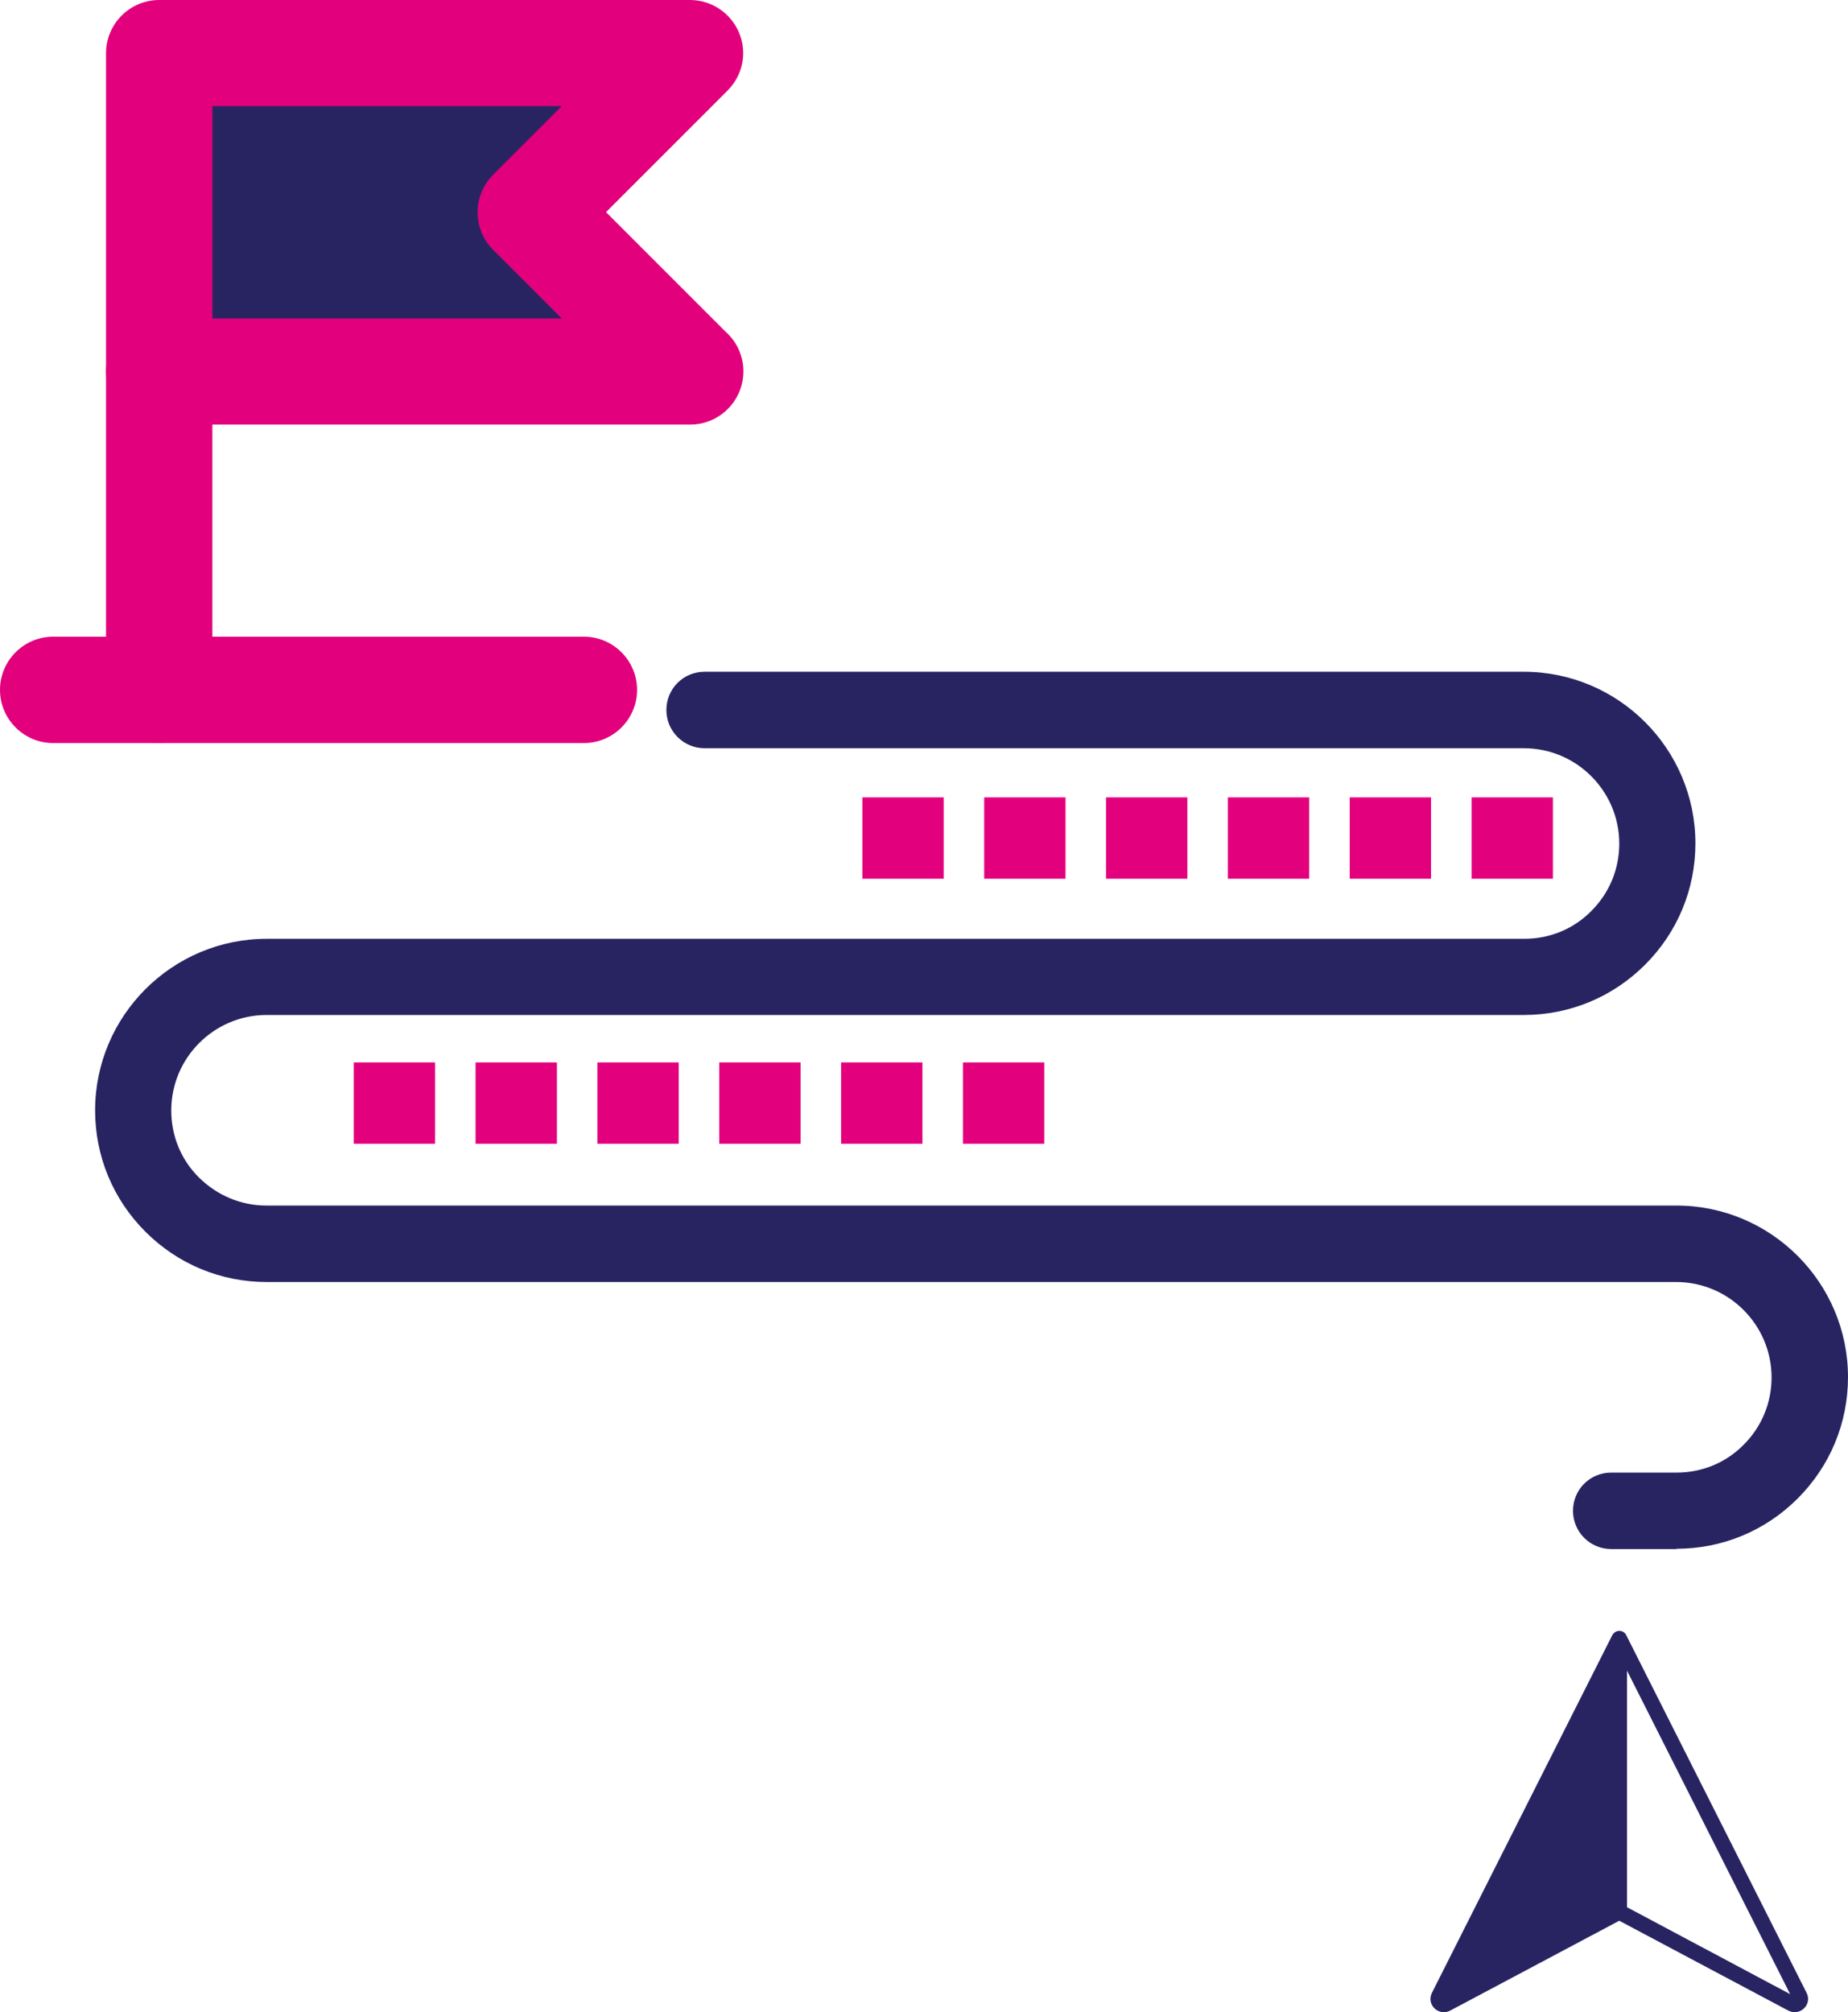 <?xml version="1.0" encoding="UTF-8"?>
<svg id="Layer_2" data-name="Layer 2" xmlns="http://www.w3.org/2000/svg" viewBox="0 0 64.31 70">
  <defs>
    <style>
      .cls-1 {
        fill: #282462;
      }

      .cls-1, .cls-2 {
        stroke-width: 0px;
      }

      .cls-2 {
        fill: #e2007d;
      }
    </style>
  </defs>
  <g id="Layer_1-2" data-name="Layer 1">
    <rect class="cls-2" x="51.21" y="27.74" width="2.83" height="2.83"/>
    <rect class="cls-2" x="46.97" y="27.74" width="2.83" height="2.83"/>
    <rect class="cls-2" x="42.73" y="27.74" width="2.83" height="2.83"/>
    <rect class="cls-2" x="38.49" y="27.74" width="2.83" height="2.83"/>
    <rect class="cls-2" x="34.25" y="27.74" width="2.83" height="2.83"/>
    <rect class="cls-2" x="30.01" y="27.74" width="2.83" height="2.83"/>
    <rect class="cls-2" x="33.51" y="36.96" width="2.83" height="2.83"/>
    <rect class="cls-2" x="29.27" y="36.96" width="2.83" height="2.83"/>
    <rect class="cls-2" x="25.03" y="36.96" width="2.83" height="2.83"/>
    <rect class="cls-2" x="20.79" y="36.96" width="2.83" height="2.83"/>
    <rect class="cls-2" x="16.55" y="36.96" width="2.83" height="2.83"/>
    <rect class="cls-2" x="12.31" y="36.96" width="2.83" height="2.83"/>
    <polygon class="cls-1" points="24.01 1.85 18.47 7.39 24.01 12.93 5.54 12.93 5.54 1.85 24.01 1.85"/>
    <path class="cls-1" d="m58.34,53.89h-2.27c-.73,0-1.33-.59-1.33-1.33s.59-1.33,1.33-1.33h2.27c.89,0,1.72-.34,2.34-.97.63-.63.97-1.46.97-2.34,0-1.83-1.49-3.32-3.32-3.32H9.28c-1.59,0-3.09-.62-4.22-1.75-1.13-1.13-1.75-2.63-1.75-4.22,0-3.29,2.68-5.97,5.97-5.97h43.76c.89,0,1.72-.34,2.34-.97.63-.63.97-1.46.97-2.34,0-1.83-1.49-3.32-3.32-3.32h-28.51c-.73,0-1.33-.59-1.33-1.33s.59-1.33,1.33-1.33h28.51c3.29,0,5.97,2.68,5.97,5.97,0,1.59-.62,3.09-1.75,4.22-1.13,1.13-2.63,1.75-4.22,1.75H9.28c-1.83,0-3.32,1.49-3.32,3.32,0,.89.34,1.72.97,2.34s1.46.97,2.34.97h49.07c3.29,0,5.97,2.68,5.97,5.97,0,1.59-.62,3.09-1.75,4.22-1.13,1.13-2.63,1.75-4.22,1.75Z"/>
    <path class="cls-2" d="m24.01,14.77s0,0,0,0H5.54c-1.02,0-1.85-.83-1.85-1.85V1.85c0-1.02.83-1.85,1.85-1.85h18.47c.75,0,1.42.45,1.71,1.14.29.69.13,1.48-.4,2.01l-4.23,4.23,4.17,4.17c.38.34.61.83.61,1.37,0,1.02-.83,1.85-1.85,1.85Zm-16.62-3.69h12.16l-2.39-2.39c-.72-.72-.72-1.89,0-2.61l2.39-2.39H7.39v7.39Z"/>
    <path class="cls-2" d="m5.54,25.85c-1.02,0-1.85-.83-1.85-1.85v-11.08c0-1.02.83-1.85,1.85-1.85s1.85.83,1.85,1.85v11.08c0,1.02-.83,1.85-1.85,1.85Z"/>
    <path class="cls-2" d="m20.31,25.85H1.85c-1.02,0-1.85-.83-1.85-1.85s.83-1.85,1.85-1.85h18.47c1.02,0,1.85.83,1.85,1.85s-.83,1.85-1.85,1.85Z"/>
    <path class="cls-1" d="m62.87,69.33l-6.27-12.43c-.1-.22-.39-.22-.5,0l-6.27,12.43c-.2.41.23.82.63.62l5.89-3.13,5.89,3.13c.41.2.83-.22.63-.62h0Zm-.58.04l-5.67-3.02v-8.23s5.67,11.24,5.67,11.24Z"/>
  </g>
</svg>